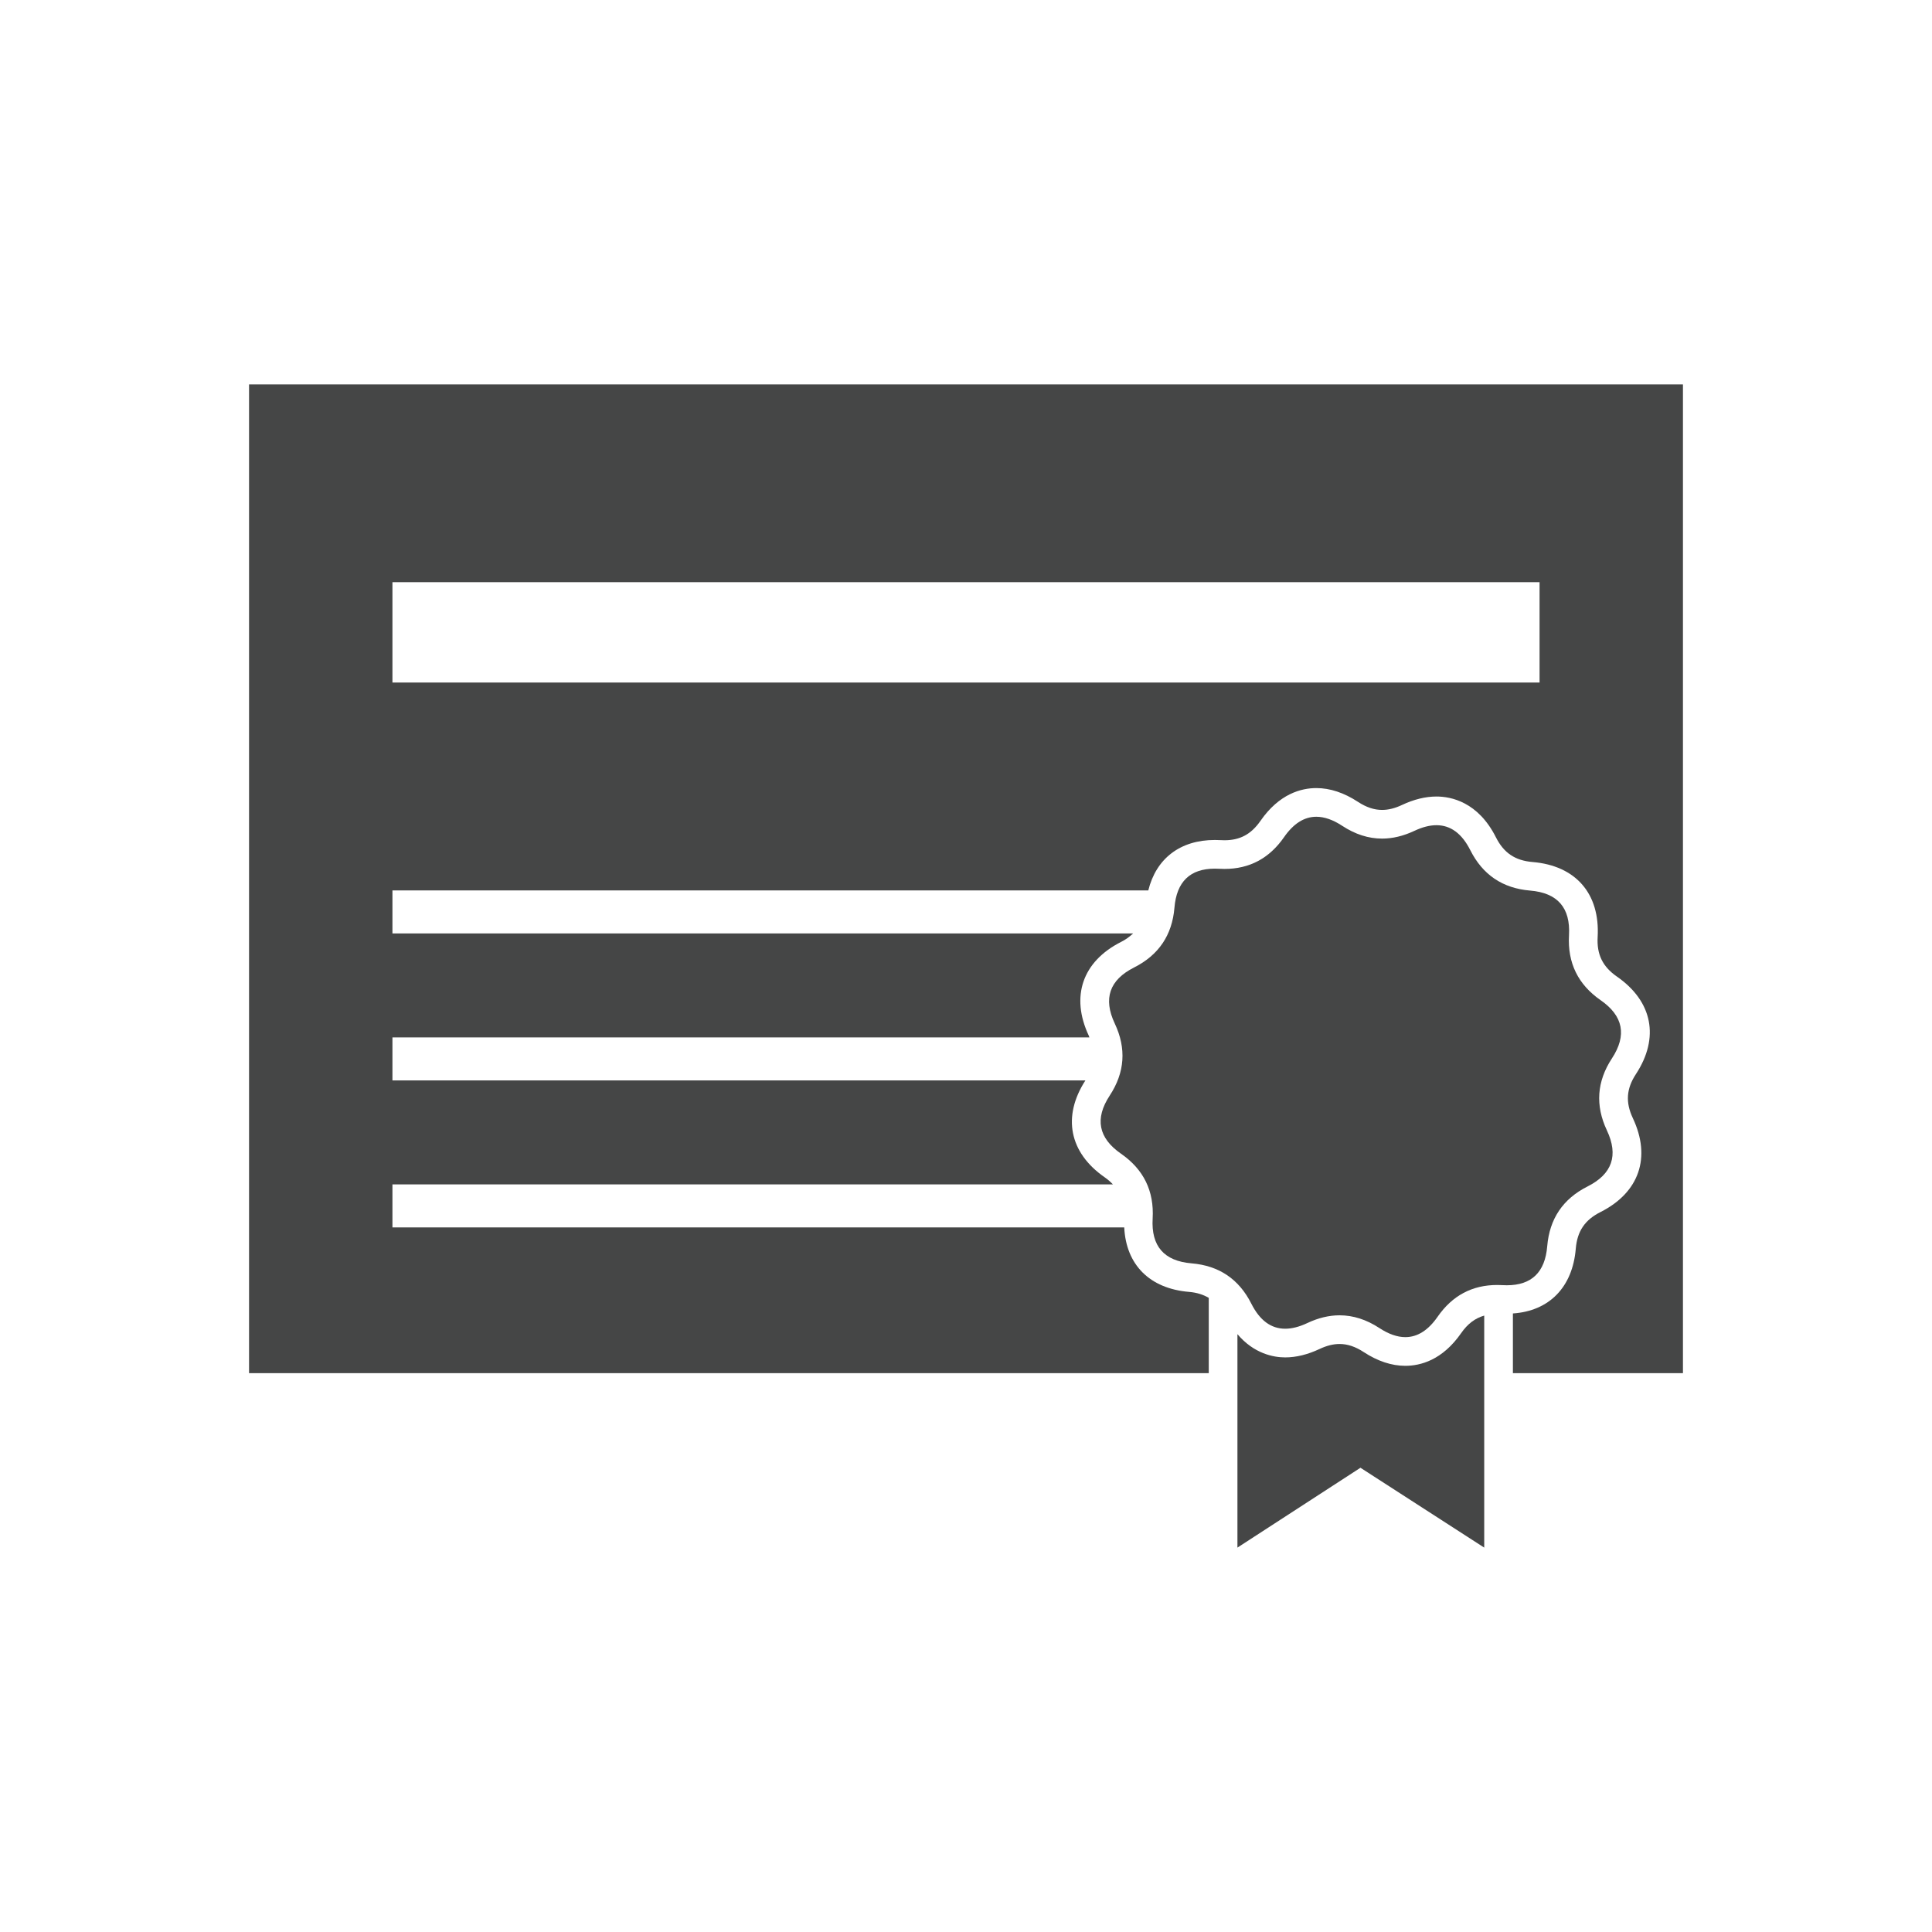 <?xml version="1.0" encoding="utf-8"?>
<!-- Generator: Adobe Illustrator 16.0.4, SVG Export Plug-In . SVG Version: 6.00 Build 0)  -->
<!DOCTYPE svg PUBLIC "-//W3C//DTD SVG 1.1//EN" "http://www.w3.org/Graphics/SVG/1.1/DTD/svg11.dtd">
<svg version="1.1" id="Layer_1" xmlns="http://www.w3.org/2000/svg" xmlns:xlink="http://www.w3.org/1999/xlink" x="0px" y="0px"
	 width="512px" height="512px" viewBox="0 0 512 512" enable-background="new 0 0 512 512" xml:space="preserve">
<g>
	<g>
		<path fill-rule="evenodd" clip-rule="evenodd" fill="#454646" d="M372.427,361.955c-3.629,0-7.341-1.225-11.032-3.644
			c-2.193-1.44-4.286-2.141-6.391-2.141c-1.677,0-3.41,0.434-5.288,1.317c-3.147,1.484-6.22,2.238-9.13,2.238
			c-3.079,0-8.268-0.976-12.653-6.157v56.562l32.604-21.16l32.797,21.16v-61.486c-2.416,0.701-4.394,2.171-6.115,4.65
			C382.246,360.456,376.434,361.955,372.427,361.955z"/>
	</g>
	<g>
		<path fill-rule="evenodd" clip-rule="evenodd" fill="#454646" d="M66,101.87v262.029h254.334v-19.954
			c-1.471-0.854-3.155-1.406-5.196-1.577c-10.498-0.872-16.722-7.214-17.204-17.092H104v-11.4h190.936
			c-0.631-0.661-1.336-1.295-2.189-1.885c-9.389-6.52-11.281-16.102-5.106-25.665H104v-11.4h184.701
			c-0.068-0.152-0.082-0.297-0.156-0.445c-4.891-10.398-1.688-19.698,8.576-24.875c1.266-0.638,2.274-1.403,3.158-2.23H104v-11.4
			h200.309c2.075-8.45,8.443-13.374,17.635-13.374c0.52,0,1.047,0.015,1.588,0.044c0.327,0.022,0.646,0.03,0.965,0.03
			c4.127,0,7.077-1.592,9.553-5.158c4.973-7.162,10.791-8.669,14.791-8.669c3.629,0,7.341,1.232,11.037,3.652
			c2.196,1.44,4.282,2.137,6.386,2.137c1.678,0,3.411-0.43,5.296-1.321c3.143-1.477,6.211-2.23,9.121-2.23
			c3.852,0,11.015,1.407,15.75,10.803c2.088,4.145,5.084,6.164,9.703,6.553c11.456,0.954,17.91,8.376,17.26,19.861
			c-0.263,4.627,1.317,7.875,5.129,10.517c9.443,6.561,11.318,16.217,5.014,25.828c-2.542,3.882-2.795,7.481-0.816,11.675
			c4.902,10.405,1.695,19.705-8.572,24.882c-4.145,2.089-6.164,5.08-6.55,9.696c-0.85,10.257-7.065,16.532-16.663,17.178v15.82H446
			V101.87H66z M408,180.876H104v-26.6h304V180.876z"/>
	</g>
	<path fill="#454646" d="M424.188,265.066c-6.006-4.167-8.799-9.908-8.385-17.2c0.413-7.292-3.016-11.244-10.301-11.853
		c-7.285-0.608-12.568-4.175-15.856-10.702c-2.228-4.416-5.214-6.624-8.966-6.624c-1.788,0-3.748,0.501-5.885,1.51
		c-2.895,1.358-5.737,2.041-8.532,2.041c-3.595,0-7.113-1.128-10.55-3.38c-2.449-1.607-4.739-2.409-6.873-2.409
		c-3.198,0-6.049,1.804-8.55,5.403c-3.896,5.615-9.165,8.424-15.794,8.424c-0.461,0-0.928-0.015-1.402-0.041
		c-0.391-0.022-0.771-0.033-1.15-0.033c-6.561,0-10.127,3.447-10.702,10.335c-0.608,7.285-4.179,12.569-10.702,15.857
		c-6.525,3.292-8.231,8.242-5.114,14.851c3.118,6.613,2.672,12.973-1.336,19.085c-4.012,6.112-3.013,11.248,2.991,15.415
		s8.803,9.901,8.383,17.196c-0.419,7.296,3.018,11.248,10.302,11.856c7.284,0.609,12.569,4.175,15.856,10.703
		c2.227,4.416,5.218,6.624,8.965,6.624c1.791,0,3.753-0.501,5.887-1.51c2.895-1.362,5.737-2.045,8.531-2.045
		c3.596,0,7.114,1.128,10.554,3.381c2.446,1.603,4.739,2.404,6.869,2.404c3.2,0,6.049-1.796,8.55-5.396
		c3.896-5.618,9.163-8.424,15.798-8.424c0.46,0,0.924,0.015,1.399,0.041c0.393,0.022,0.775,0.033,1.15,0.033
		c6.561,0,10.131-3.447,10.702-10.335c0.608-7.285,4.171-12.569,10.702-15.857c6.523-3.288,8.23-8.242,5.113-14.851
		c-3.117-6.613-2.668-12.974,1.336-19.085C431.186,274.373,430.191,269.233,424.188,265.066z"/>
</g>
</svg>
